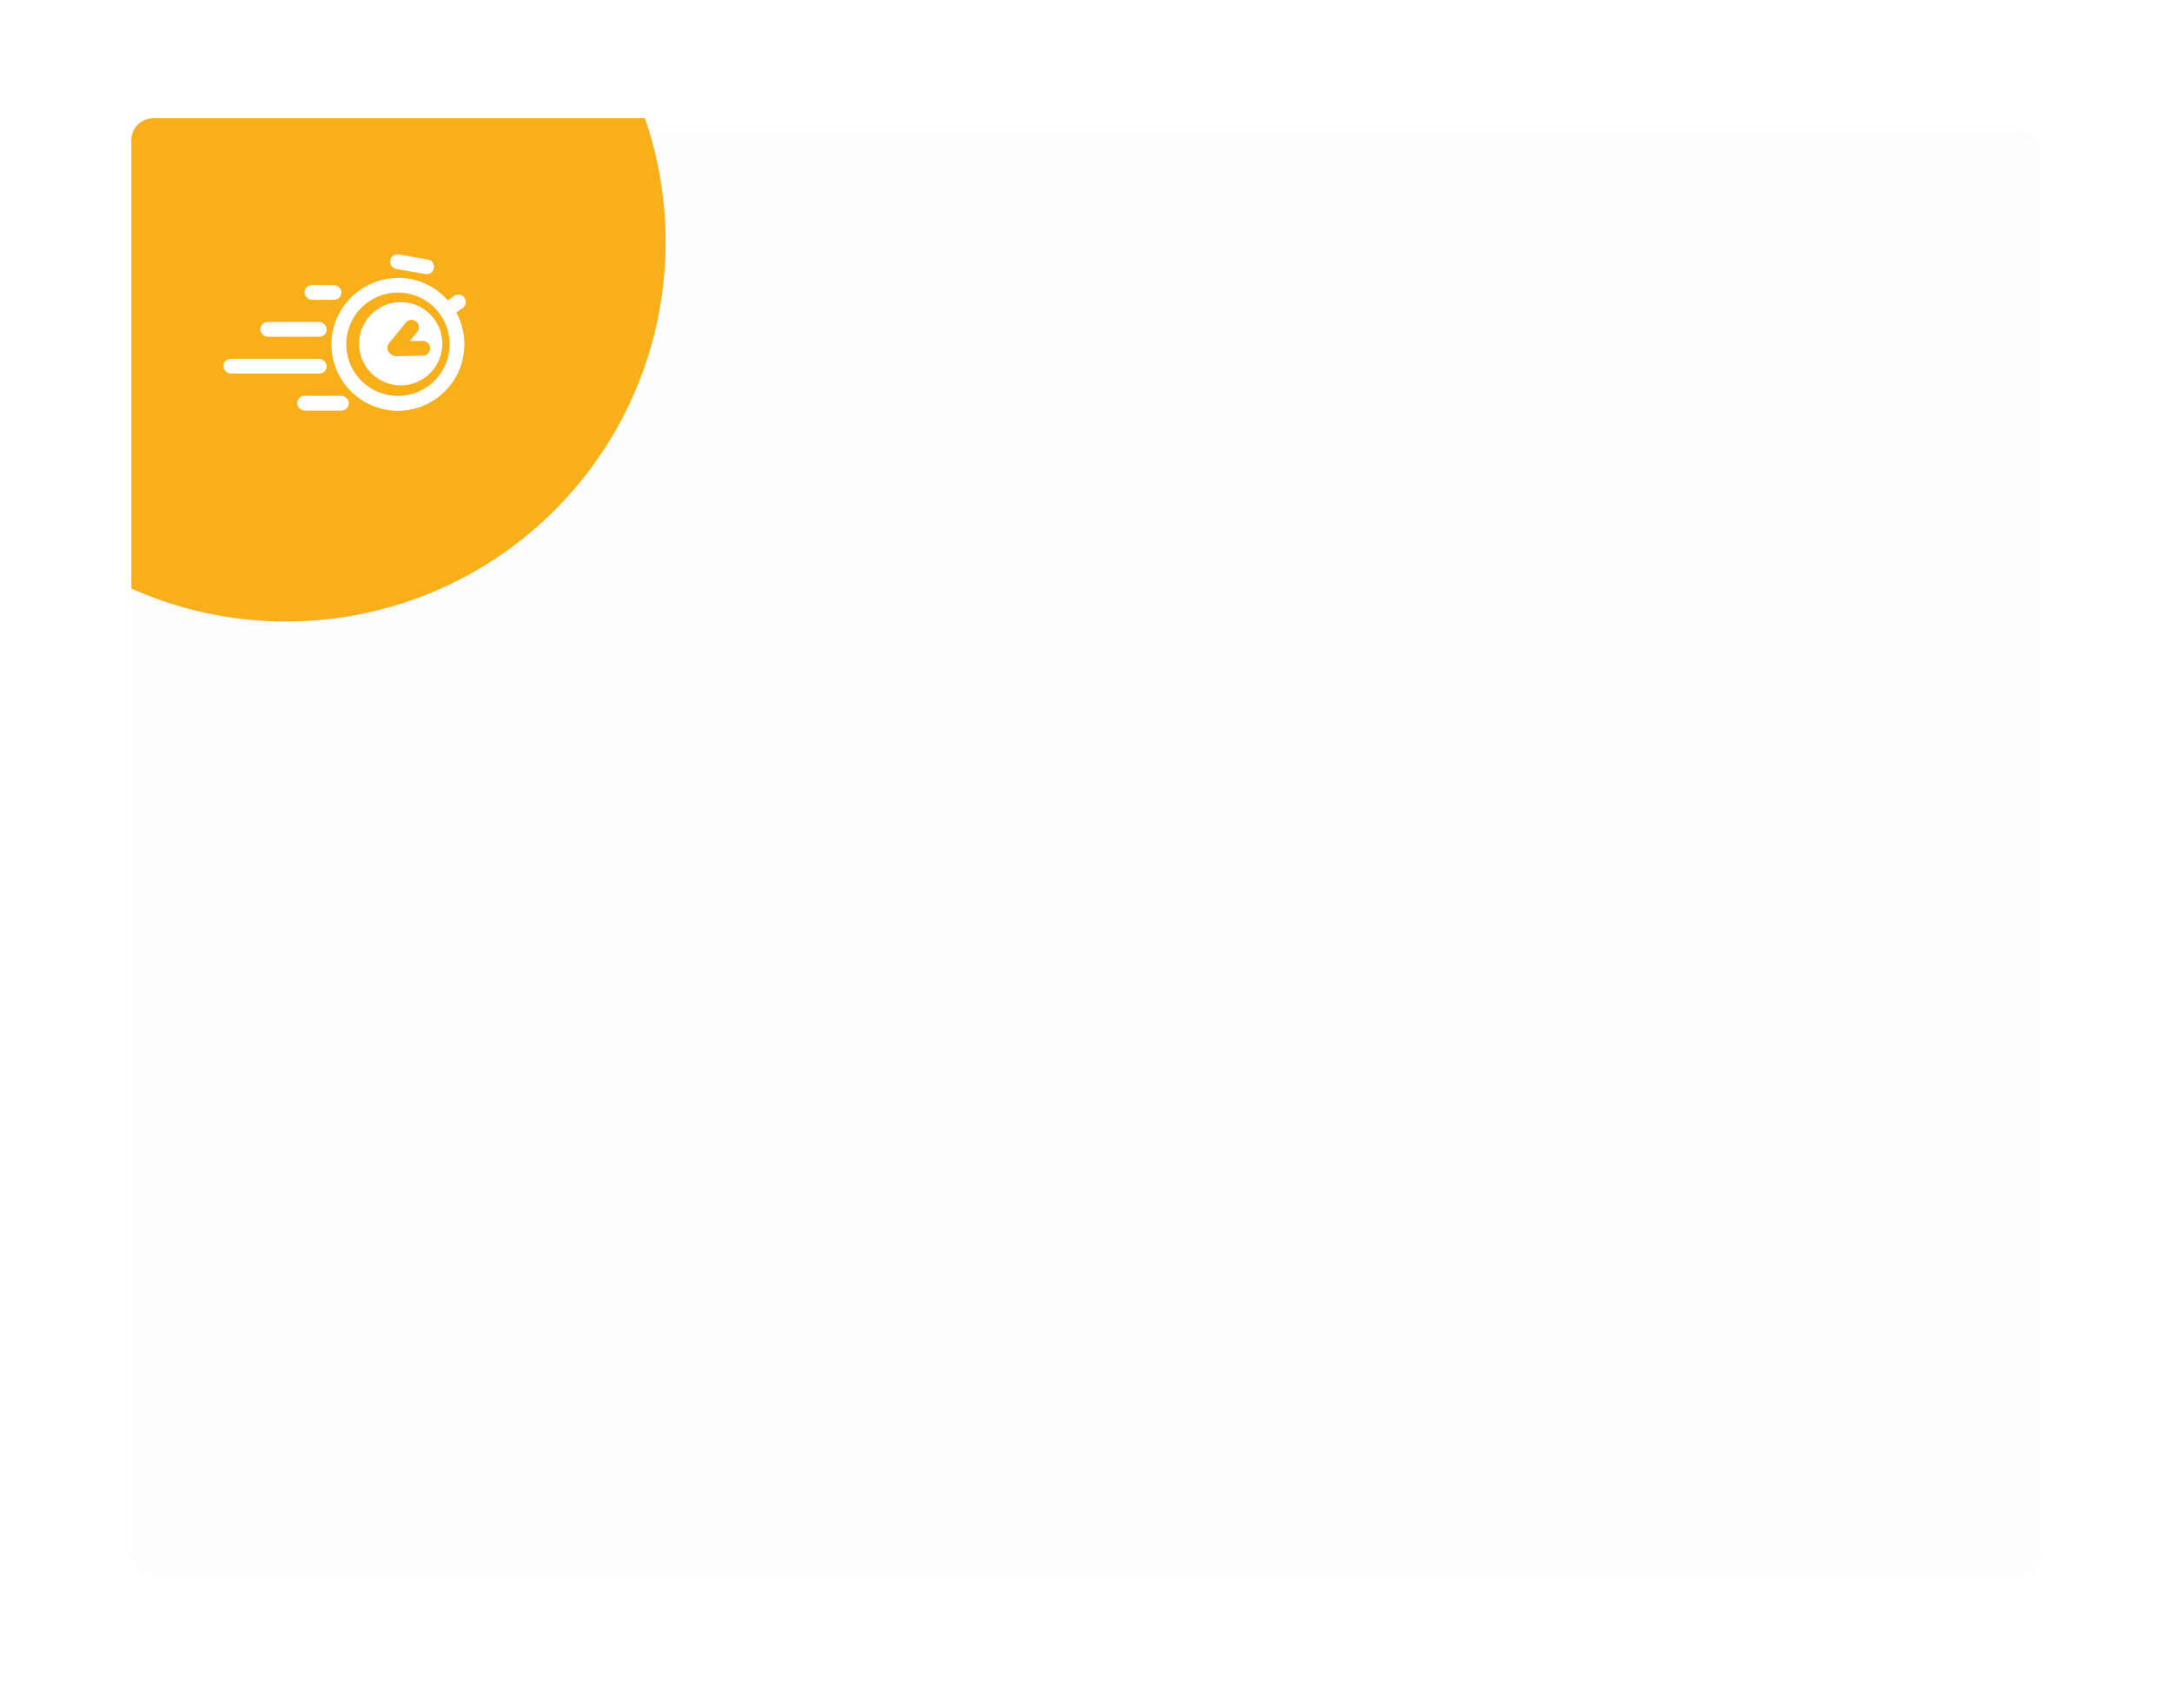 <svg xmlns="http://www.w3.org/2000/svg" width="496" height="390" viewBox="0 0 496 390">
    <defs>
        <style>
            .cls-1{fill:#fdfdfd}.cls-2{fill:#f8af19}.cls-3{fill:none}.cls-4{fill:#fff}.cls-5{filter:url(#Rectangle_762)}
        </style>
        <filter id="Rectangle_762" width="496" height="390" x="0" y="0" filterUnits="userSpaceOnUse">
            <feOffset dy="3"/>
            <feGaussianBlur result="blur" stdDeviation="10"/>
            <feFlood flood-opacity=".149"/>
            <feComposite in2="blur" operator="in"/>
            <feComposite in="SourceGraphic"/>
        </filter>
    </defs>
    <g id="ic_cepat" transform="translate(-1172 -1405)">
        <g class="cls-5" transform="translate(1172 1405)">
            <rect id="Rectangle_762-2" width="436" height="330" class="cls-1" data-name="Rectangle 762" rx="5" transform="translate(30 27)"/>
        </g>
        <g id="Group_81" data-name="Group 81">
            <path id="Intersection_3" d="M-3922 173.406V71a5 5 0 0 1 5-5h112.276A86.517 86.517 0 0 1-3800 94.29a86.638 86.638 0 0 1-86.637 86.638 86.333 86.333 0 0 1-35.363-7.522z" class="cls-2" data-name="Intersection 3" transform="translate(5124 1366)"/>
            <g id="Group_68" data-name="Group 68" transform="translate(-4771 122)">
                <path id="Rectangle_768" d="M0 0h64v64H0z" class="cls-3" data-name="Rectangle 768" transform="translate(5991 1327)"/>
                <g id="Group_67" data-name="Group 67" transform="translate(43 3.998)">
                    <path id="Subtraction_1" d="M9.5 19A9.5 9.5 0 1 1 19 9.5 9.511 9.511 0 0 1 9.5 19zm2.47-14.948a1.68 1.68 0 0 0-1.311.625L6.846 9.385a1.685 1.685 0 0 0 .248 2.372 1.764 1.764 0 0 0 .293.191 1.691 1.691 0 0 0 1.075.388h.03l6.057-.106a1.686 1.686 0 0 0-.029-3.372h-.03l-2.921.051 1.71-2.109a1.686 1.686 0 0 0-1.309-2.748z" class="cls-4" data-name="Subtraction 1" transform="translate(5982 1348)"/>
                    <path id="Path_498" d="M18.551 0h-6.744a1.686 1.686 0 1 0 0 3.372h6.744a1.686 1.686 0 1 0 0-3.372zm8.481 10.773L28.3 9.509a1.674 1.674 0 0 0 0-2.36l-.017-.017a1.674 1.674 0 0 0-2.36 0L24.654 8.4a15.109 15.109 0 0 0-9.475-3.338A15.343 15.343 0 0 0 .005 19.827a15.177 15.177 0 1 0 27.026-9.054zM15.179 32.034a11.8 11.8 0 1 1 11.8-11.8 11.793 11.793 0 0 1-11.8 11.8z" class="cls-4" data-name="Path 498" transform="rotate(10.02 -4624.817 34771.647)"/>
                    <rect id="Rectangle_764" width="15.174" height="3.372" class="cls-4" data-name="Rectangle 764" rx="1.686" transform="translate(5959.43 1352.53)"/>
                    <rect id="Rectangle_765" width="8.43" height="3.372" class="cls-4" data-name="Rectangle 765" rx="1.686" transform="translate(5969.546 1344.099)"/>
                    <rect id="Rectangle_766" width="23.604" height="3.372" class="cls-4" data-name="Rectangle 766" rx="1.686" transform="translate(5951 1360.959)"/>
                    <rect id="Rectangle_767" width="11.802" height="3.372" class="cls-4" data-name="Rectangle 767" rx="1.686" transform="translate(5967.86 1369.389)"/>
                </g>
            </g>
        </g>
    </g>
</svg>
